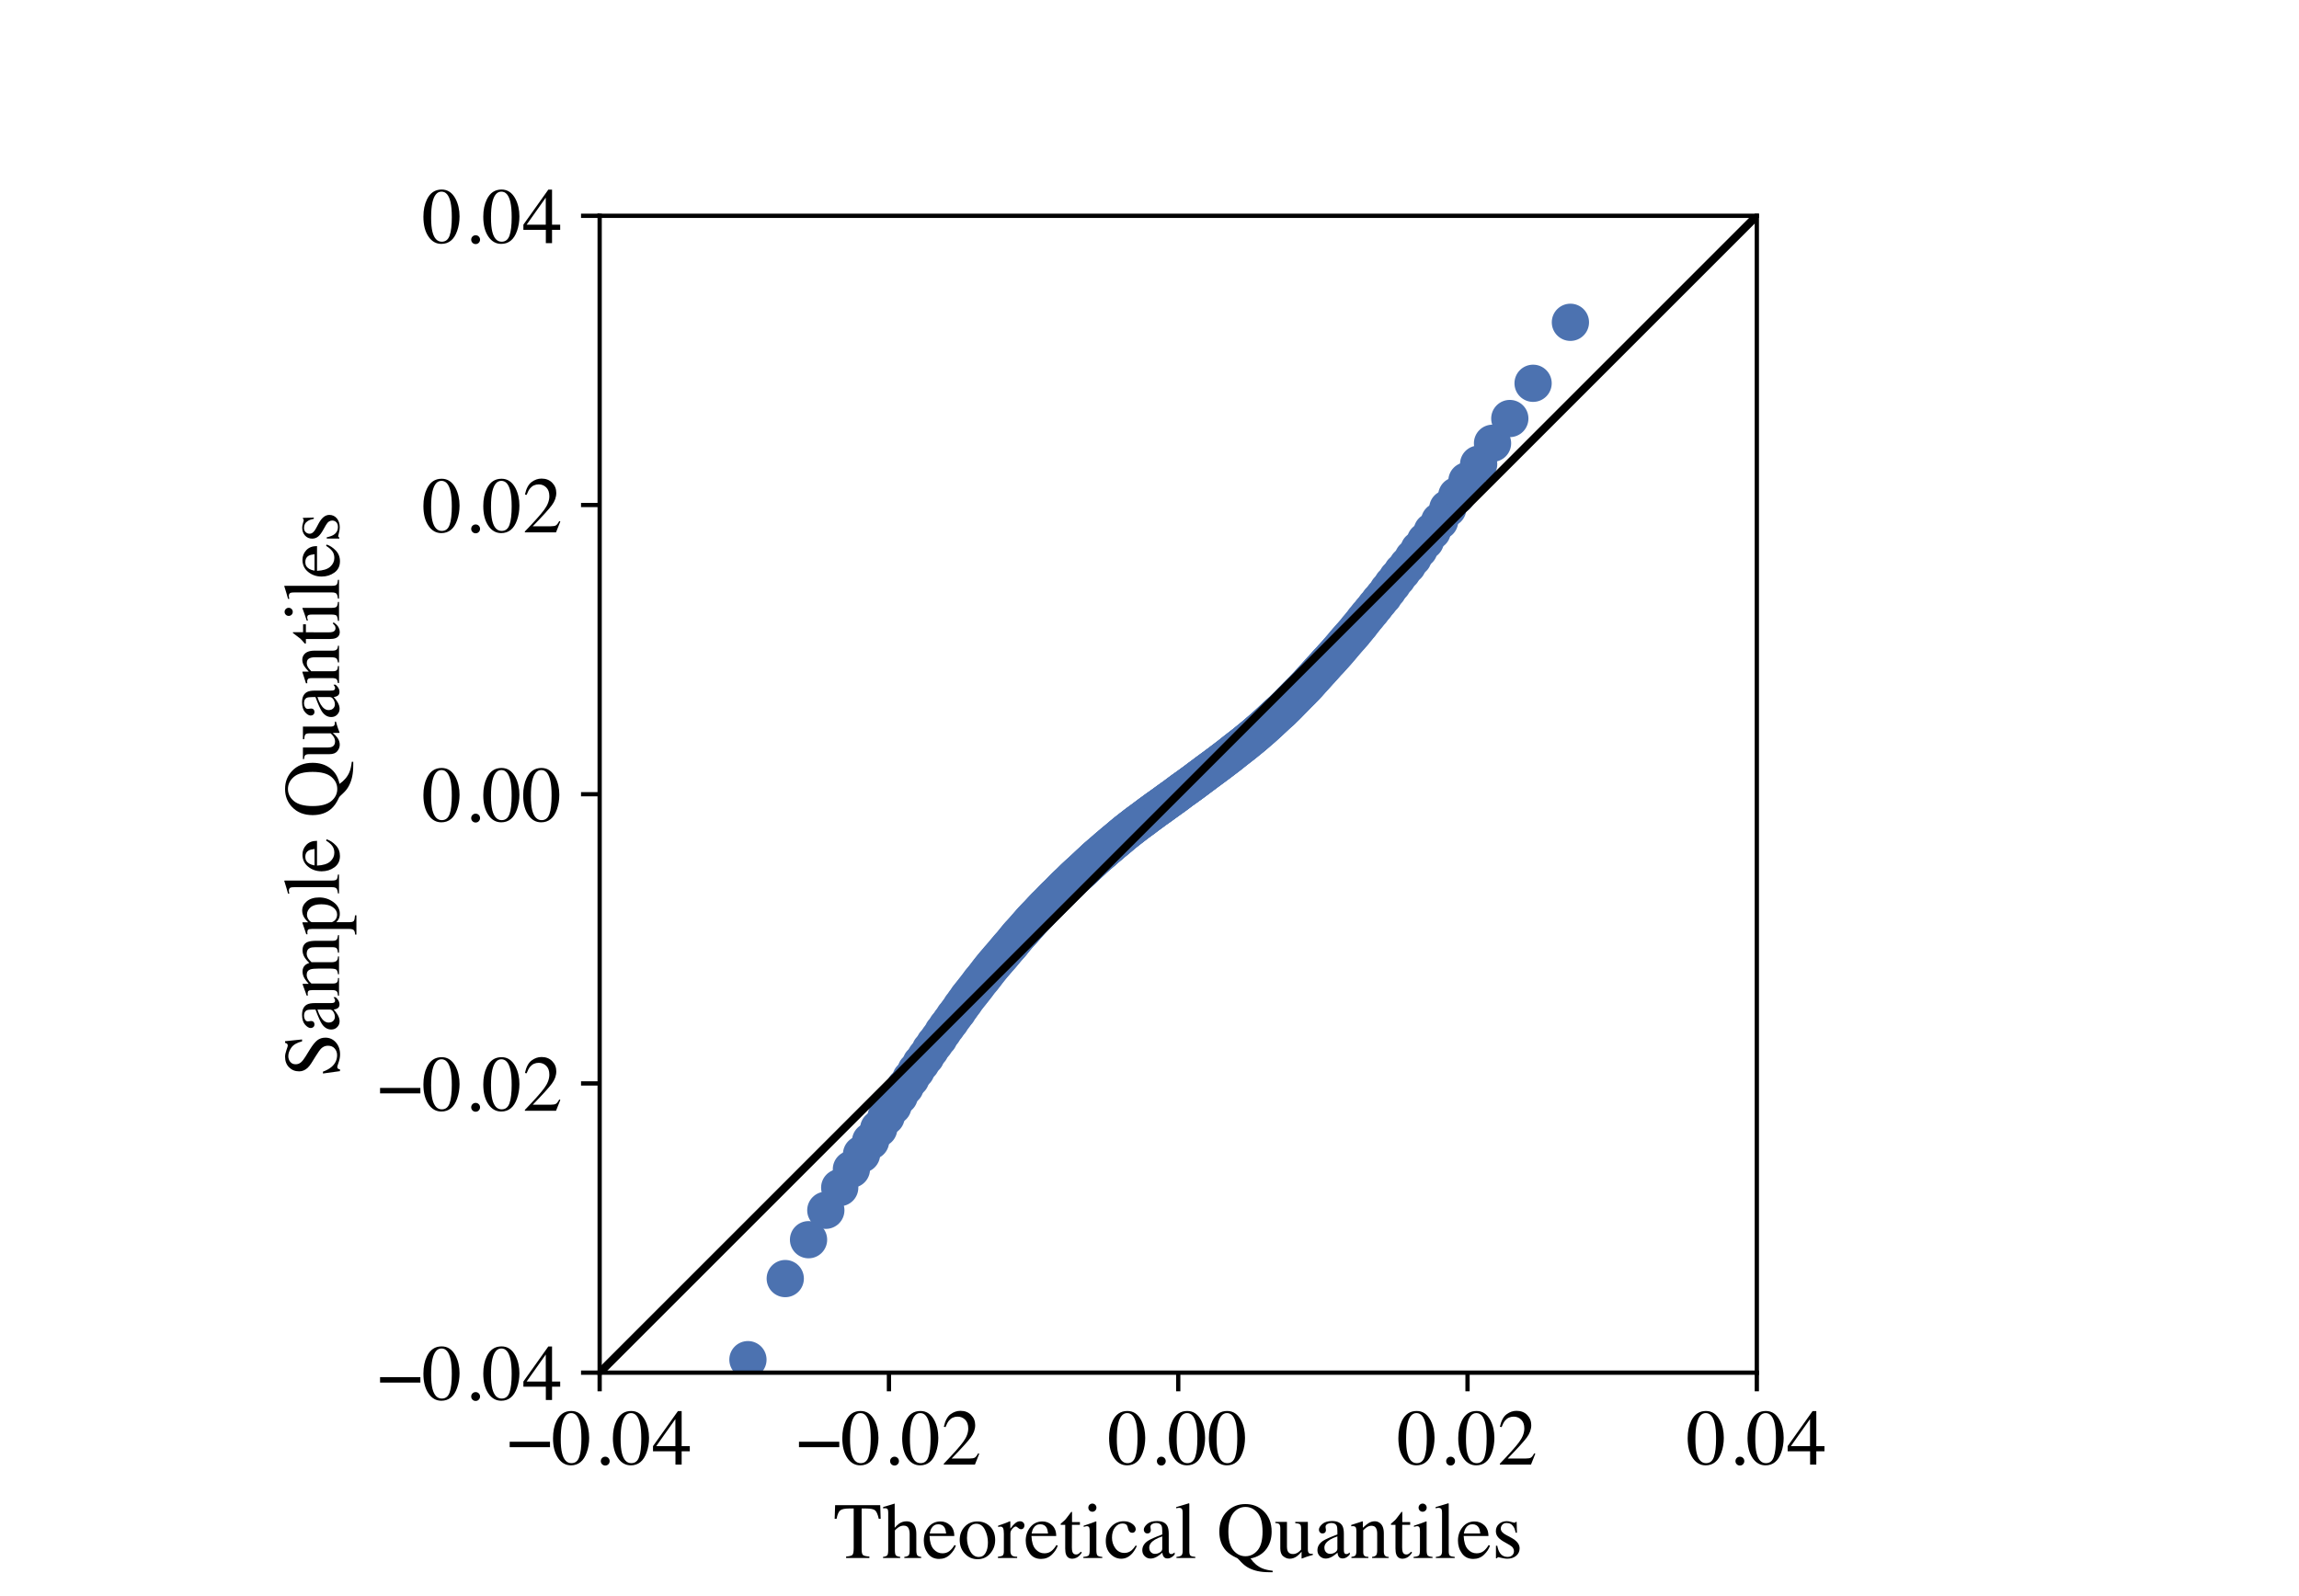 <?xml version="1.0" encoding="utf-8" standalone="no"?>
<!DOCTYPE svg PUBLIC "-//W3C//DTD SVG 1.1//EN"
  "http://www.w3.org/Graphics/SVG/1.1/DTD/svg11.dtd">
<!-- Created with matplotlib (https://matplotlib.org/) -->
<svg height="300pt" version="1.1" viewBox="0 0 432 288" width="432pt" xmlns="http://www.w3.org/2000/svg" xmlns:xlink="http://www.w3.org/1999/xlink">
 <defs>
  <style type="text/css">*{stroke-linecap:butt;stroke-linejoin:round;}</style>
 </defs>
 <g id="figure_1">
  <g id="patch_1">
   <path d="M 0 288 
L 432 288 
L 432 0 
L 0 0 
z
" style="fill:#ffffff;"/>
  </g>
  <g id="axes_1">
   <g id="patch_2">
    <path d="M 112.68 252 
L 330.12 252 
L 330.12 34.56 
L 112.68 34.56 
z
" style="fill:#ffffff;"/>
   </g>
   <g id="matplotlib.axis_1">
    <g id="xtick_1">
     <g id="line2d_1">
      <defs>
       <path d="M 0 0 
L 0 3.5 
" id="m05bbceee82" style="stroke:#000000;stroke-width:0.8;"/>
      </defs>
      <g>
       <use style="stroke:#000000;stroke-width:0.8;" x="112.68" xlink:href="#m05bbceee82" y="252"/>
      </g>
     </g>
     <g id="text_1">
      <!-- −0.04 -->
      <g transform="translate(95.326 269.284)scale(0.15 -0.15)">
       <defs>
        <path d="M 2.984 28.656 
L 53.469 28.656 
L 53.469 21.828 
L 2.984 21.828 
z
" id="Times-Roman-8722"/>
        <path d="M 23.922 1.812 
Q 31.109 1.812 33.781 9.672 
Q 36.469 17.531 36.469 32.422 
Q 36.469 44.281 34.859 51.375 
Q 31.844 64.547 23.531 64.547 
Q 15.234 64.547 12.156 50.984 
Q 10.547 43.75 10.547 31.938 
Q 10.547 20.844 12.203 14.203 
Q 15.328 1.812 23.922 1.812 
z
M 23.781 67.188 
Q 35.016 67.188 41.219 55.422 
Q 46.141 45.906 46.141 33.547 
Q 46.141 23.828 43.109 15.234 
Q 37.406 -0.922 23.344 -0.922 
Q 13.719 -0.922 7.516 7.812 
Q 0.875 17.141 0.875 33.156 
Q 0.875 45.75 5.328 54.828 
Q 11.328 67.188 23.781 67.188 
z
" id="Times-Roman-48"/>
        <path d="M 16.312 -1.172 
Q 13.969 -1.172 12.359 0.453 
Q 10.75 2.094 10.75 4.391 
Q 10.75 6.688 12.375 8.297 
Q 14.016 9.906 16.312 9.906 
Q 18.609 9.906 20.219 8.297 
Q 21.828 6.688 21.828 4.391 
Q 21.828 2.094 20.234 0.453 
Q 18.656 -1.172 16.312 -1.172 
z
" id="Times-Roman-46"/>
        <path d="M 29.156 57.031 
L 5.172 23.141 
L 29.156 23.141 
z
M 32.375 67.094 
L 37.016 67.094 
L 37.016 23.141 
L 47.219 23.141 
L 47.219 16.656 
L 37.016 16.656 
L 37.016 0 
L 29.25 0 
L 29.25 16.656 
L 1.125 16.656 
L 1.125 23.141 
z
" id="Times-Roman-52"/>
       </defs>
       <use xlink:href="#Times-Roman-8722"/>
       <use x="56.396" xlink:href="#Times-Roman-48"/>
       <use x="106.396" xlink:href="#Times-Roman-46"/>
       <use x="131.396" xlink:href="#Times-Roman-48"/>
       <use x="181.396" xlink:href="#Times-Roman-52"/>
      </g>
     </g>
    </g>
    <g id="xtick_2">
     <g id="line2d_2">
      <g>
       <use style="stroke:#000000;stroke-width:0.8;" x="167.04" xlink:href="#m05bbceee82" y="252"/>
      </g>
     </g>
     <g id="text_2">
      <!-- −0.02 -->
      <g transform="translate(149.686 269.284)scale(0.15 -0.15)">
       <defs>
        <path d="M 2.984 1.125 
Q 20.844 19.672 27.234 28.359 
Q 33.641 37.062 33.641 45.312 
Q 33.641 52.547 29.734 56.328 
Q 25.828 60.109 20.406 60.109 
Q 13.719 60.109 9.578 55.219 
Q 7.281 52.547 5.172 46.969 
L 3.078 47.406 
Q 5.516 58.641 11.344 63.016 
Q 17.188 67.391 23.875 67.391 
Q 32.125 67.391 37.219 62.188 
Q 42.328 56.984 42.328 49.469 
Q 42.328 41.453 36.812 34.031 
Q 31.297 26.609 12.844 7.625 
L 35.25 7.625 
Q 39.938 7.625 41.844 8.734 
Q 43.75 9.859 46.141 14.203 
L 47.406 13.625 
L 42 0 
L 2.984 0 
z
" id="Times-Roman-50"/>
       </defs>
       <use xlink:href="#Times-Roman-8722"/>
       <use x="56.396" xlink:href="#Times-Roman-48"/>
       <use x="106.396" xlink:href="#Times-Roman-46"/>
       <use x="131.396" xlink:href="#Times-Roman-48"/>
       <use x="181.396" xlink:href="#Times-Roman-50"/>
      </g>
     </g>
    </g>
    <g id="xtick_3">
     <g id="line2d_3">
      <g>
       <use style="stroke:#000000;stroke-width:0.8;" x="221.4" xlink:href="#m05bbceee82" y="252"/>
      </g>
     </g>
     <g id="text_3">
      <!-- 0.00 -->
      <g transform="translate(208.275 269.284)scale(0.15 -0.15)">
       <use xlink:href="#Times-Roman-48"/>
       <use x="50" xlink:href="#Times-Roman-46"/>
       <use x="75" xlink:href="#Times-Roman-48"/>
       <use x="125" xlink:href="#Times-Roman-48"/>
      </g>
     </g>
    </g>
    <g id="xtick_4">
     <g id="line2d_4">
      <g>
       <use style="stroke:#000000;stroke-width:0.8;" x="275.76" xlink:href="#m05bbceee82" y="252"/>
      </g>
     </g>
     <g id="text_4">
      <!-- 0.02 -->
      <g transform="translate(262.635 269.284)scale(0.15 -0.15)">
       <use xlink:href="#Times-Roman-48"/>
       <use x="50" xlink:href="#Times-Roman-46"/>
       <use x="75" xlink:href="#Times-Roman-48"/>
       <use x="125" xlink:href="#Times-Roman-50"/>
      </g>
     </g>
    </g>
    <g id="xtick_5">
     <g id="line2d_5">
      <g>
       <use style="stroke:#000000;stroke-width:0.8;" x="330.12" xlink:href="#m05bbceee82" y="252"/>
      </g>
     </g>
     <g id="text_5">
      <!-- 0.04 -->
      <g transform="translate(316.995 269.284)scale(0.15 -0.15)">
       <use xlink:href="#Times-Roman-48"/>
       <use x="50" xlink:href="#Times-Roman-46"/>
       <use x="75" xlink:href="#Times-Roman-48"/>
       <use x="125" xlink:href="#Times-Roman-52"/>
      </g>
     </g>
    </g>
    <g id="text_6">
     <!-- Theoretical Quantiles -->
     <g transform="translate(156.634 286.836)scale(0.15 -0.15)">
      <defs>
       <path d="M 1.953 66.156 
L 58.453 66.156 
L 58.984 49.172 
L 56.594 49.172 
Q 54.828 57.172 52.125 59.594 
Q 49.422 62.016 40.719 62.016 
L 35.156 62.016 
L 35.156 10.844 
Q 35.156 5.031 36.953 3.641 
Q 38.766 2.25 44.875 1.812 
L 44.875 0 
L 15.719 0 
L 15.719 1.812 
Q 22.078 2.297 23.641 3.906 
Q 25.203 5.516 25.203 12.016 
L 25.203 62.016 
L 19.625 62.016 
Q 11.328 62.016 8.328 59.625 
Q 5.328 57.234 3.812 49.172 
L 1.375 49.172 
z
" id="Times-Roman-84"/>
       <path d="M 0.875 1.375 
Q 4.891 1.906 6.125 3.344 
Q 7.375 4.781 7.375 10.156 
L 7.375 57.031 
Q 7.375 59.766 6.656 61.062 
Q 5.953 62.359 3.219 62.359 
Q 2.688 62.359 2.172 62.281 
Q 1.656 62.203 1.031 62.109 
L 1.031 63.875 
Q 3.172 64.5 6.312 65.406 
Q 9.469 66.312 10.688 66.703 
L 15.375 68.172 
L 15.484 67.828 
L 15.484 37.844 
Q 18.562 41.359 20.953 43.016 
Q 25.25 45.953 30.219 45.953 
Q 38.141 45.953 41.016 39.312 
Q 42.578 35.797 42.578 30.078 
L 42.578 10.156 
Q 42.578 4.984 43.766 3.422 
Q 44.969 1.859 48.688 1.375 
L 48.688 0 
L 27.547 0 
L 27.547 1.375 
Q 31.781 1.953 33 3.359 
Q 34.234 4.781 34.234 10.156 
L 34.234 29.938 
Q 34.234 34.672 32.641 37.594 
Q 31.062 40.531 26.656 40.531 
Q 22.859 40.531 19.281 37.797 
Q 15.719 35.062 15.719 34.234 
L 15.719 10.156 
Q 15.719 4.688 16.984 3.312 
Q 18.266 1.953 22.406 1.375 
L 22.406 0 
L 0.875 0 
z
" id="Times-Roman-104"/>
       <path d="M 22.906 45.797 
Q 29.781 45.797 34.953 41.031 
Q 40.141 36.281 40.141 27.547 
L 9.125 27.547 
Q 9.625 16.219 14.25 11.031 
Q 18.891 5.859 25.25 5.859 
Q 30.375 5.859 33.891 8.547 
Q 37.406 11.234 40.375 16.156 
L 42.094 15.578 
Q 40.094 9.375 34.594 4.094 
Q 29.109 -1.172 21.141 -1.172 
Q 11.969 -1.172 6.953 5.766 
Q 1.953 12.703 1.953 21.734 
Q 1.953 31.547 7.766 38.672 
Q 13.578 45.797 22.906 45.797 
z
M 20.062 42.234 
Q 14.5 42.234 11.578 37.312 
Q 10.016 34.672 9.328 30.672 
L 29.938 30.672 
Q 29.391 35.547 28.078 37.938 
Q 25.688 42.234 20.062 42.234 
z
M 22.266 45.797 
z
" id="Times-Roman-101"/>
       <path d="M 2.547 22.656 
Q 2.547 32.375 8.719 39.078 
Q 14.891 45.797 24.609 45.797 
Q 34.281 45.797 40.625 39.453 
Q 46.969 33.109 46.969 22.562 
Q 46.969 12.844 40.812 5.656 
Q 34.672 -1.516 24.906 -1.516 
Q 15.531 -1.516 9.031 5.359 
Q 2.547 12.25 2.547 22.656 
z
M 23.25 42.875 
Q 19.391 42.875 16.547 40.328 
Q 11.672 35.891 11.672 25 
Q 11.672 16.312 15.594 8.781 
Q 19.531 1.266 26.516 1.266 
Q 31.984 1.266 34.938 6.297 
Q 37.891 11.328 37.891 19.484 
Q 37.891 27.938 34.125 35.406 
Q 30.375 42.875 23.25 42.875 
z
M 25.047 45.797 
z
" id="Times-Roman-111"/>
       <path d="M 0.438 1.609 
Q 4.938 2 6.391 3.188 
Q 7.859 4.391 7.859 8.297 
L 7.859 30.328 
Q 7.859 35.156 6.953 37.234 
Q 6.062 39.312 3.656 39.312 
Q 3.172 39.312 2.359 39.188 
Q 1.562 39.062 0.688 38.875 
L 0.688 40.484 
Q 3.469 41.453 6.391 42.469 
Q 9.328 43.5 10.453 43.953 
Q 12.891 44.875 15.484 46.047 
Q 15.828 46.047 15.891 45.797 
Q 15.969 45.562 15.969 44.781 
L 15.969 36.766 
Q 19.094 41.109 22 43.547 
Q 24.906 46 28.031 46 
Q 30.516 46 32.078 44.5 
Q 33.641 43.016 33.641 40.766 
Q 33.641 38.766 32.438 37.391 
Q 31.25 36.031 29.438 36.031 
Q 27.594 36.031 25.703 37.734 
Q 23.828 39.453 22.75 39.453 
Q 21.047 39.453 18.547 36.688 
Q 16.062 33.938 16.062 31 
L 16.062 8.984 
Q 16.062 4.781 18.016 3.141 
Q 19.969 1.516 24.516 1.609 
L 24.516 0 
L 0.438 0 
z
" id="Times-Roman-114"/>
       <path d="M 25.438 45.016 
L 25.438 41.5 
L 15.484 41.5 
L 15.375 13.375 
Q 15.375 9.672 16.016 7.766 
Q 17.188 4.391 20.609 4.391 
Q 22.359 4.391 23.656 5.219 
Q 24.953 6.062 26.609 7.859 
L 27.875 6.781 
L 26.812 5.328 
Q 24.266 1.906 21.438 0.484 
Q 18.609 -0.922 15.969 -0.922 
Q 10.203 -0.922 8.156 4.203 
Q 7.031 6.984 7.031 11.922 
L 7.031 41.5 
L 1.703 41.5 
Q 1.469 41.656 1.344 41.797 
Q 1.219 41.938 1.219 42.188 
Q 1.219 42.672 1.438 42.938 
Q 1.656 43.219 2.828 44.188 
Q 6.203 46.969 7.688 48.703 
Q 9.188 50.438 14.703 57.859 
Q 15.328 57.859 15.453 57.766 
Q 15.578 57.672 15.578 57.031 
L 15.578 45.016 
z
" id="Times-Roman-116"/>
       <path d="M 8.203 63.031 
Q 8.203 65.141 9.672 66.656 
Q 11.141 68.172 13.281 68.172 
Q 15.375 68.172 16.859 66.672 
Q 18.359 65.188 18.359 63.031 
Q 18.359 60.938 16.859 59.438 
Q 15.375 57.953 13.281 57.953 
Q 11.141 57.953 9.672 59.438 
Q 8.203 60.938 8.203 63.031 
z
M 1.953 1.375 
Q 7.172 1.859 8.531 3.141 
Q 9.906 4.438 9.906 10.156 
L 9.906 33.453 
Q 9.906 36.625 9.469 37.844 
Q 8.734 39.844 6.391 39.844 
Q 5.859 39.844 5.344 39.75 
Q 4.828 39.656 2.391 38.969 
L 2.391 40.484 
L 4.5 41.156 
Q 13.031 43.953 16.406 45.359 
Q 17.781 45.953 18.172 45.953 
Q 18.266 45.609 18.266 45.219 
L 18.266 10.156 
Q 18.266 4.594 19.609 3.172 
Q 20.953 1.766 25.688 1.375 
L 25.688 0 
L 1.953 0 
z
" id="Times-Roman-105"/>
       <path d="M 24.859 46.047 
Q 30.953 46.047 35.375 42.891 
Q 39.797 39.75 39.797 35.984 
Q 39.797 34.375 38.672 32.984 
Q 37.547 31.594 35.203 31.594 
Q 33.5 31.594 32.203 32.766 
Q 30.906 33.938 30.328 36.188 
L 29.734 38.531 
Q 29.109 41.109 27.547 42.188 
Q 25.922 43.219 23.297 43.219 
Q 17.719 43.219 13.891 38.359 
Q 10.062 33.5 10.062 25.438 
Q 10.062 18.062 14.281 12.203 
Q 18.5 6.344 25.688 6.344 
Q 30.766 6.344 34.719 9.672 
Q 36.969 11.578 39.797 15.719 
L 41.156 14.891 
Q 38.375 9.031 35.297 5.609 
Q 29.391 -0.922 21.625 -0.922 
Q 14.016 -0.922 8.156 5.078 
Q 2.297 11.078 2.297 21.391 
Q 2.297 31.5 8.688 38.766 
Q 15.094 46.047 24.859 46.047 
z
M 22.703 46.047 
z
" id="Times-Roman-99"/>
       <path d="M 28.656 27.047 
Q 23.047 25.203 19.391 22.953 
Q 12.359 18.609 12.359 13.094 
Q 12.359 8.641 15.281 6.547 
Q 17.188 5.172 19.531 5.172 
Q 22.75 5.172 25.703 6.984 
Q 28.656 8.797 28.656 11.578 
z
M 3.656 9.719 
Q 3.656 16.797 10.75 21.531 
Q 15.234 24.469 28.656 29.5 
L 28.656 33.641 
Q 28.656 38.625 27.688 40.578 
Q 26.031 43.844 20.797 43.844 
Q 18.312 43.844 16.062 42.578 
Q 13.812 41.266 13.812 38.969 
Q 13.812 38.375 14.062 36.984 
Q 14.312 35.594 14.312 35.203 
Q 14.312 32.469 12.5 31.391 
Q 11.469 30.766 10.062 30.766 
Q 7.859 30.766 6.688 32.203 
Q 5.516 33.641 5.516 35.406 
Q 5.516 38.812 9.734 42.547 
Q 13.969 46.297 22.125 46.297 
Q 31.594 46.297 34.969 40.141 
Q 36.766 36.766 36.766 30.328 
L 36.766 10.75 
Q 36.766 7.906 37.156 6.844 
Q 37.797 4.938 39.797 4.938 
Q 40.922 4.938 41.656 5.266 
Q 42.391 5.609 44.188 6.938 
L 44.188 4.391 
Q 42.625 2.484 40.828 1.266 
Q 38.094 -0.594 35.25 -0.594 
Q 31.938 -0.594 30.438 1.562 
Q 28.953 3.719 28.812 6.688 
Q 25.094 3.469 22.469 1.906 
Q 18.016 -0.734 14.016 -0.734 
Q 9.812 -0.734 6.734 2.219 
Q 3.656 5.172 3.656 9.719 
z
M 22.266 46.297 
z
" id="Times-Roman-97"/>
       <path d="M 2.047 1.375 
Q 6.594 1.812 8.203 3.203 
Q 9.812 4.594 9.812 8.641 
L 9.812 56.344 
Q 9.812 59.578 9.281 60.797 
Q 8.297 62.844 5.328 62.844 
Q 4.641 62.844 3.828 62.688 
Q 3.031 62.547 1.812 62.25 
L 1.812 63.875 
Q 8.406 65.625 17.672 68.562 
Q 18.016 68.562 18.094 68.266 
Q 18.172 67.969 18.172 67 
L 18.172 8.453 
Q 18.172 4.203 19.625 2.953 
Q 21.094 1.703 25.688 1.375 
L 25.688 0 
L 2.047 0 
z
" id="Times-Roman-108"/>
       <path id="Times-Roman-32"/>
       <path d="M 14.312 33.062 
Q 14.312 17.281 20.5 9.734 
Q 26.703 2.203 35.75 2.203 
Q 44.578 2.203 50.844 9.547 
Q 57.125 16.891 57.125 33.062 
Q 57.125 49.422 50.781 56.688 
Q 44.438 63.969 35.75 63.969 
Q 26.766 63.969 20.531 56.422 
Q 14.312 48.875 14.312 33.062 
z
M 2.984 33.062 
Q 2.984 49.078 13.031 58.734 
Q 22.266 67.578 35.75 67.578 
Q 49.031 67.578 58.297 58.844 
Q 68.5 49.219 68.5 33.062 
Q 68.5 20.266 62.016 11.422 
Q 54.984 1.906 42.094 -0.594 
Q 48.141 -9.328 56.734 -12.984 
Q 61.578 -15.047 69.781 -16.016 
L 69.781 -17.828 
L 65.672 -17.828 
Q 57.562 -17.828 51.281 -16.5 
Q 45.016 -15.188 39.891 -12.5 
Q 34.766 -9.859 30.391 -5.172 
Q 26.031 -0.484 25.531 -0.25 
L 24.266 0.344 
Q 15.969 4.203 11.422 9.125 
Q 2.984 18.266 2.984 33.062 
z
" id="Times-Roman-81"/>
       <path d="M 15.484 45.219 
L 15.484 13.969 
Q 15.484 10.641 16.406 8.641 
Q 18.219 4.938 23.047 4.938 
Q 26.375 4.938 29.547 7.125 
Q 31.344 8.344 33.203 10.5 
L 33.203 37.25 
Q 33.203 41.016 31.734 42.188 
Q 30.281 43.359 25.875 43.609 
L 25.875 45.219 
L 41.656 45.219 
L 41.656 10.844 
Q 41.656 7.516 42.844 6.266 
Q 44.047 5.031 47.906 5.172 
L 47.906 3.812 
Q 45.219 3.078 43.938 2.703 
Q 42.672 2.344 39.703 1.375 
Q 38.422 0.922 34.125 -0.734 
Q 33.891 -0.734 33.844 -0.516 
Q 33.797 -0.297 33.797 0 
L 33.797 7.859 
Q 30.469 3.906 27.734 2 
Q 23.578 -0.922 18.953 -0.922 
Q 14.703 -0.922 10.938 2.094 
Q 7.125 5.078 7.125 12.109 
L 7.125 37.453 
Q 7.125 41.359 5.469 42.672 
Q 4.391 43.5 0.875 43.844 
L 0.875 45.219 
z
M 25.047 45.797 
z
" id="Times-Roman-117"/>
       <path d="M 1.812 1.375 
Q 5.281 1.812 6.672 3.094 
Q 8.062 4.391 8.062 8.891 
L 8.062 33.641 
Q 8.062 36.766 7.469 38.031 
Q 6.547 39.891 3.656 39.891 
Q 3.219 39.891 2.75 39.844 
Q 2.297 39.797 1.609 39.703 
L 1.609 41.406 
Q 3.609 42 11.078 44.438 
L 15.672 45.953 
Q 16.016 45.953 16.078 45.703 
Q 16.156 45.453 16.156 45.016 
L 16.156 37.844 
Q 20.656 42.047 23.188 43.609 
Q 27 46 31.109 46 
Q 34.422 46 37.156 44.094 
Q 42.438 40.375 42.438 30.859 
L 42.438 8.062 
Q 42.438 4.547 43.844 2.984 
Q 45.266 1.422 48.578 1.375 
L 48.578 0 
L 27.734 0 
L 27.734 1.375 
Q 31.297 1.859 32.703 3.344 
Q 34.125 4.828 34.125 9.812 
L 34.125 30.672 
Q 34.125 34.859 32.562 37.609 
Q 31 40.375 26.812 40.375 
Q 23.922 40.375 20.953 38.422 
Q 19.281 37.312 16.656 34.719 
L 16.656 7.375 
Q 16.656 3.859 18.219 2.656 
Q 19.781 1.469 23.141 1.375 
L 23.141 0 
L 1.812 0 
z
M 25.047 46 
z
" id="Times-Roman-110"/>
       <path d="M 5.172 15.375 
L 6.781 15.375 
Q 7.906 9.812 9.812 6.844 
Q 13.234 1.375 19.828 1.375 
Q 23.484 1.375 25.609 3.391 
Q 27.734 5.422 27.734 8.641 
Q 27.734 10.688 26.516 12.594 
Q 25.297 14.5 22.219 16.312 
L 16.75 19.438 
Q 10.75 22.656 7.906 25.922 
Q 5.078 29.203 5.078 33.641 
Q 5.078 39.109 8.984 42.625 
Q 12.891 46.141 18.797 46.141 
Q 21.391 46.141 24.484 45.156 
Q 27.594 44.188 27.984 44.188 
Q 28.859 44.188 29.25 44.422 
Q 29.641 44.672 29.938 45.219 
L 31.109 45.219 
L 31.453 31.594 
L 29.938 31.594 
Q 28.953 36.328 27.297 38.969 
Q 24.266 43.844 18.562 43.844 
Q 15.141 43.844 13.188 41.75 
Q 11.234 39.656 11.234 36.812 
Q 11.234 32.328 17.969 28.812 
L 24.422 25.344 
Q 34.812 19.672 34.812 12.156 
Q 34.812 6.391 30.484 2.734 
Q 26.172 -0.922 19.188 -0.922 
Q 16.266 -0.922 12.547 0.047 
Q 8.844 1.031 8.156 1.031 
Q 7.562 1.031 7.125 0.609 
Q 6.688 0.203 6.453 -0.391 
L 5.172 -0.391 
z
M 19.484 46.141 
z
" id="Times-Roman-115"/>
      </defs>
      <use xlink:href="#Times-Roman-84"/>
      <use x="61.084" xlink:href="#Times-Roman-104"/>
      <use x="111.084" xlink:href="#Times-Roman-101"/>
      <use x="155.469" xlink:href="#Times-Roman-111"/>
      <use x="205.469" xlink:href="#Times-Roman-114"/>
      <use x="238.77" xlink:href="#Times-Roman-101"/>
      <use x="283.154" xlink:href="#Times-Roman-116"/>
      <use x="310.938" xlink:href="#Times-Roman-105"/>
      <use x="338.721" xlink:href="#Times-Roman-99"/>
      <use x="383.105" xlink:href="#Times-Roman-97"/>
      <use x="427.49" xlink:href="#Times-Roman-108"/>
      <use x="455.273" xlink:href="#Times-Roman-32"/>
      <use x="480.273" xlink:href="#Times-Roman-81"/>
      <use x="552.49" xlink:href="#Times-Roman-117"/>
      <use x="602.49" xlink:href="#Times-Roman-97"/>
      <use x="646.875" xlink:href="#Times-Roman-110"/>
      <use x="696.875" xlink:href="#Times-Roman-116"/>
      <use x="724.658" xlink:href="#Times-Roman-105"/>
      <use x="752.441" xlink:href="#Times-Roman-108"/>
      <use x="780.225" xlink:href="#Times-Roman-101"/>
      <use x="824.609" xlink:href="#Times-Roman-115"/>
     </g>
    </g>
   </g>
   <g id="matplotlib.axis_2">
    <g id="ytick_1">
     <g id="line2d_6">
      <defs>
       <path d="M 0 0 
L -3.5 0 
" id="m4cf88053f4" style="stroke:#000000;stroke-width:0.8;"/>
      </defs>
      <g>
       <use style="stroke:#000000;stroke-width:0.8;" x="112.68" xlink:href="#m4cf88053f4" y="252"/>
      </g>
     </g>
     <g id="text_7">
      <!-- −0.04 -->
      <g transform="translate(70.971 257.142)scale(0.15 -0.15)">
       <use xlink:href="#Times-Roman-8722"/>
       <use x="56.396" xlink:href="#Times-Roman-48"/>
       <use x="106.396" xlink:href="#Times-Roman-46"/>
       <use x="131.396" xlink:href="#Times-Roman-48"/>
       <use x="181.396" xlink:href="#Times-Roman-52"/>
      </g>
     </g>
    </g>
    <g id="ytick_2">
     <g id="line2d_7">
      <g>
       <use style="stroke:#000000;stroke-width:0.8;" x="112.68" xlink:href="#m4cf88053f4" y="197.64"/>
      </g>
     </g>
     <g id="text_8">
      <!-- −0.02 -->
      <g transform="translate(70.971 202.782)scale(0.15 -0.15)">
       <use xlink:href="#Times-Roman-8722"/>
       <use x="56.396" xlink:href="#Times-Roman-48"/>
       <use x="106.396" xlink:href="#Times-Roman-46"/>
       <use x="131.396" xlink:href="#Times-Roman-48"/>
       <use x="181.396" xlink:href="#Times-Roman-50"/>
      </g>
     </g>
    </g>
    <g id="ytick_3">
     <g id="line2d_8">
      <g>
       <use style="stroke:#000000;stroke-width:0.8;" x="112.68" xlink:href="#m4cf88053f4" y="143.28"/>
      </g>
     </g>
     <g id="text_9">
      <!-- 0.00 -->
      <g transform="translate(79.43 148.422)scale(0.15 -0.15)">
       <use xlink:href="#Times-Roman-48"/>
       <use x="50" xlink:href="#Times-Roman-46"/>
       <use x="75" xlink:href="#Times-Roman-48"/>
       <use x="125" xlink:href="#Times-Roman-48"/>
      </g>
     </g>
    </g>
    <g id="ytick_4">
     <g id="line2d_9">
      <g>
       <use style="stroke:#000000;stroke-width:0.8;" x="112.68" xlink:href="#m4cf88053f4" y="88.92"/>
      </g>
     </g>
     <g id="text_10">
      <!-- 0.02 -->
      <g transform="translate(79.43 94.062)scale(0.15 -0.15)">
       <use xlink:href="#Times-Roman-48"/>
       <use x="50" xlink:href="#Times-Roman-46"/>
       <use x="75" xlink:href="#Times-Roman-48"/>
       <use x="125" xlink:href="#Times-Roman-50"/>
      </g>
     </g>
    </g>
    <g id="ytick_5">
     <g id="line2d_10">
      <g>
       <use style="stroke:#000000;stroke-width:0.8;" x="112.68" xlink:href="#m4cf88053f4" y="34.56"/>
      </g>
     </g>
     <g id="text_11">
      <!-- 0.04 -->
      <g transform="translate(79.43 39.702)scale(0.15 -0.15)">
       <use xlink:href="#Times-Roman-48"/>
       <use x="50" xlink:href="#Times-Roman-46"/>
       <use x="75" xlink:href="#Times-Roman-48"/>
       <use x="125" xlink:href="#Times-Roman-52"/>
      </g>
     </g>
    </g>
    <g id="text_12">
     <!-- Sample Quantiles -->
     <g transform="translate(63.704 196.396)rotate(-90)scale(0.15 -0.15)">
      <defs>
       <path d="M 6.453 20.125 
Q 8.984 13.375 12.406 9.375 
Q 18.359 2.391 27.203 2.391 
Q 31.984 2.391 35.469 5.422 
Q 38.969 8.453 38.969 13.875 
Q 38.969 18.75 35.453 22.359 
Q 33.156 24.656 25.781 29.25 
L 17.234 34.578 
Q 13.375 37.016 11.078 39.5 
Q 6.844 44.234 6.844 49.953 
Q 6.844 57.516 11.859 62.547 
Q 16.891 67.578 25.203 67.578 
Q 28.609 67.578 33.422 65.891 
Q 38.234 64.203 38.922 64.203 
Q 40.766 64.203 41.469 65.078 
Q 42.188 65.969 42.578 67.578 
L 44.625 67.578 
L 46.828 46.297 
L 44.438 46.297 
Q 42 55.906 36.594 59.719 
Q 31.203 63.531 25.922 63.531 
Q 21.828 63.531 18.766 61.109 
Q 15.719 58.688 15.719 54.391 
Q 15.719 50.531 18.062 47.797 
Q 20.406 45.016 25.344 42 
L 34.125 36.578 
Q 42.391 31.5 45.75 27.25 
Q 49.078 22.953 49.078 17.094 
Q 49.078 9.234 43.141 3.953 
Q 37.203 -1.312 27.984 -1.312 
Q 23.344 -1.312 18.281 0.438 
Q 13.234 2.203 12.5 2.203 
Q 10.75 2.203 10.125 1.125 
Q 9.516 0.047 9.328 -1.172 
L 7.125 -1.172 
L 4.156 20.125 
z
M 27.828 67.578 
z
" id="Times-Roman-83"/>
       <path d="M 1.609 1.266 
Q 5.422 1.609 6.688 2.547 
Q 8.641 3.953 8.641 8.203 
L 8.641 33.453 
Q 8.641 37.062 7.688 38.188 
Q 6.734 39.312 4.547 39.312 
Q 3.516 39.312 3 39.203 
Q 2.484 39.109 1.812 38.875 
L 1.812 40.578 
L 5.328 41.75 
Q 7.234 42.391 11.578 44.047 
Q 15.922 45.703 16.156 45.703 
Q 16.406 45.703 16.453 45.453 
Q 16.5 45.219 16.5 44.531 
L 16.5 37.938 
Q 21.344 42.328 24.859 44.016 
Q 28.375 45.703 32.078 45.703 
Q 37.109 45.703 40.094 42.281 
Q 41.656 40.438 42.672 37.25 
Q 46.297 40.922 48.969 42.672 
Q 53.609 45.703 58.453 45.703 
Q 66.312 45.703 68.953 39.312 
Q 70.453 35.688 70.453 27.875 
L 70.453 7.625 
Q 70.453 4.156 71.984 2.906 
Q 73.531 1.656 77.547 1.266 
L 77.547 0 
L 55.516 0 
L 55.516 1.375 
Q 59.766 1.766 61.109 3.078 
Q 62.453 4.391 62.453 8.453 
L 62.453 29.5 
Q 62.453 34.234 61.422 36.469 
Q 59.625 40.484 54.344 40.484 
Q 51.172 40.484 48.047 38.375 
Q 46.234 37.156 43.609 34.469 
L 43.609 9.469 
Q 43.609 5.516 45 3.469 
Q 46.391 1.422 50.875 1.266 
L 50.875 0 
L 28.469 0 
L 28.469 1.266 
Q 33.109 1.859 34.375 3.516 
Q 35.641 5.172 35.641 11.672 
L 35.641 25.344 
Q 35.641 32.859 34.672 35.688 
Q 33.062 40.484 27.828 40.484 
Q 24.859 40.484 21.969 38.844 
Q 19.094 37.203 16.891 34.578 
L 16.891 7.859 
Q 16.891 4.156 18.188 2.734 
Q 19.484 1.312 23.828 1.266 
L 23.828 0 
L 1.609 0 
z
" id="Times-Roman-109"/>
       <path d="M 15.969 8.984 
Q 17.234 5.672 19.75 4.031 
Q 22.266 2.391 25.688 2.391 
Q 30.953 2.391 34.688 7.641 
Q 38.422 12.891 38.422 22.266 
Q 38.422 31.25 34.547 35.688 
Q 30.672 40.141 25.531 40.141 
Q 21.922 40.141 18.938 37.906 
Q 15.969 35.688 15.969 33.547 
L 15.969 8.984 
z
M 0.438 -20.172 
Q 5.031 -19.875 6.266 -18.203 
Q 7.516 -16.547 7.516 -12.984 
L 7.516 33.891 
Q 7.516 37.594 6.609 38.641 
Q 5.719 39.703 3.219 39.703 
Q 2.688 39.703 2.219 39.641 
Q 1.766 39.594 0.875 39.453 
L 0.875 41.062 
L 5.516 42.578 
Q 5.766 42.625 15.328 45.953 
Q 15.578 45.953 15.703 45.734 
Q 15.828 45.516 15.828 45.219 
L 15.828 38.625 
Q 19.047 41.844 21.484 43.406 
Q 25.875 46.141 30.516 46.141 
Q 37.25 46.141 42.109 40.406 
Q 46.969 34.672 46.969 24.703 
Q 46.969 14.938 41.125 6.969 
Q 35.297 -0.984 26.469 -0.984 
Q 23.734 -0.984 21.734 -0.297 
Q 18.609 0.734 15.969 3.469 
L 15.969 -12.5 
Q 15.969 -17.438 17.578 -18.547 
Q 19.188 -19.672 24.609 -20.062 
L 24.609 -21.781 
L 0.438 -21.781 
z
" id="Times-Roman-112"/>
      </defs>
      <use xlink:href="#Times-Roman-83"/>
      <use x="55.615" xlink:href="#Times-Roman-97"/>
      <use x="100" xlink:href="#Times-Roman-109"/>
      <use x="177.783" xlink:href="#Times-Roman-112"/>
      <use x="227.783" xlink:href="#Times-Roman-108"/>
      <use x="255.566" xlink:href="#Times-Roman-101"/>
      <use x="299.951" xlink:href="#Times-Roman-32"/>
      <use x="324.951" xlink:href="#Times-Roman-81"/>
      <use x="397.168" xlink:href="#Times-Roman-117"/>
      <use x="447.168" xlink:href="#Times-Roman-97"/>
      <use x="491.553" xlink:href="#Times-Roman-110"/>
      <use x="541.553" xlink:href="#Times-Roman-116"/>
      <use x="569.336" xlink:href="#Times-Roman-105"/>
      <use x="597.119" xlink:href="#Times-Roman-108"/>
      <use x="624.902" xlink:href="#Times-Roman-101"/>
      <use x="669.287" xlink:href="#Times-Roman-115"/>
     </g>
    </g>
   </g>
   <g id="line2d_11">
    <defs>
     <path d="M 0 3 
C 0.796 3 1.559 2.684 2.121 2.121 
C 2.684 1.559 3 0.796 3 0 
C 3 -0.796 2.684 -1.559 2.121 -2.121 
C 1.559 -2.684 0.796 -3 0 -3 
C -0.796 -3 -1.559 -2.684 -2.121 -2.121 
C -2.684 -1.559 -3 -0.796 -3 0 
C -3 0.796 -2.684 1.559 -2.121 2.121 
C -1.559 2.684 -0.796 3 0 3 
z
" id="m801c49cae0" style="stroke:#4c72b0;"/>
    </defs>
    <g clip-path="url(#p059cd66c52)">
     <use style="fill:#4c72b0;stroke:#4c72b0;" x="140.543" xlink:href="#m801c49cae0" y="249.559"/>
     <use style="fill:#4c72b0;stroke:#4c72b0;" x="147.556" xlink:href="#m801c49cae0" y="234.319"/>
     <use style="fill:#4c72b0;stroke:#4c72b0;" x="151.931" xlink:href="#m801c49cae0" y="227.011"/>
     <use style="fill:#4c72b0;stroke:#4c72b0;" x="155.178" xlink:href="#m801c49cae0" y="221.481"/>
     <use style="fill:#4c72b0;stroke:#4c72b0;" x="157.789" xlink:href="#m801c49cae0" y="217.224"/>
     <use style="fill:#4c72b0;stroke:#4c72b0;" x="159.987" xlink:href="#m801c49cae0" y="213.765"/>
     <use style="fill:#4c72b0;stroke:#4c72b0;" x="161.896" xlink:href="#m801c49cae0" y="210.938"/>
     <use style="fill:#4c72b0;stroke:#4c72b0;" x="163.589" xlink:href="#m801c49cae0" y="208.477"/>
     <use style="fill:#4c72b0;stroke:#4c72b0;" x="165.115" xlink:href="#m801c49cae0" y="206.129"/>
     <use style="fill:#4c72b0;stroke:#4c72b0;" x="166.508" xlink:href="#m801c49cae0" y="203.897"/>
     <use style="fill:#4c72b0;stroke:#4c72b0;" x="167.791" xlink:href="#m801c49cae0" y="201.911"/>
     <use style="fill:#4c72b0;stroke:#4c72b0;" x="168.983" xlink:href="#m801c49cae0" y="200.023"/>
     <use style="fill:#4c72b0;stroke:#4c72b0;" x="170.098" xlink:href="#m801c49cae0" y="198.282"/>
     <use style="fill:#4c72b0;stroke:#4c72b0;" x="171.146" xlink:href="#m801c49cae0" y="196.733"/>
     <use style="fill:#4c72b0;stroke:#4c72b0;" x="172.137" xlink:href="#m801c49cae0" y="195.23"/>
     <use style="fill:#4c72b0;stroke:#4c72b0;" x="173.076" xlink:href="#m801c49cae0" y="193.834"/>
     <use style="fill:#4c72b0;stroke:#4c72b0;" x="173.971" xlink:href="#m801c49cae0" y="192.625"/>
     <use style="fill:#4c72b0;stroke:#4c72b0;" x="174.826" xlink:href="#m801c49cae0" y="191.317"/>
     <use style="fill:#4c72b0;stroke:#4c72b0;" x="175.646" xlink:href="#m801c49cae0" y="190.157"/>
     <use style="fill:#4c72b0;stroke:#4c72b0;" x="176.432" xlink:href="#m801c49cae0" y="189.13"/>
     <use style="fill:#4c72b0;stroke:#4c72b0;" x="177.19" xlink:href="#m801c49cae0" y="187.961"/>
     <use style="fill:#4c72b0;stroke:#4c72b0;" x="177.92" xlink:href="#m801c49cae0" y="186.934"/>
     <use style="fill:#4c72b0;stroke:#4c72b0;" x="178.627" xlink:href="#m801c49cae0" y="185.99"/>
     <use style="fill:#4c72b0;stroke:#4c72b0;" x="179.31" xlink:href="#m801c49cae0" y="185.005"/>
     <use style="fill:#4c72b0;stroke:#4c72b0;" x="179.973" xlink:href="#m801c49cae0" y="184.148"/>
     <use style="fill:#4c72b0;stroke:#4c72b0;" x="180.616" xlink:href="#m801c49cae0" y="183.195"/>
     <use style="fill:#4c72b0;stroke:#4c72b0;" x="181.242" xlink:href="#m801c49cae0" y="182.343"/>
     <use style="fill:#4c72b0;stroke:#4c72b0;" x="181.851" xlink:href="#m801c49cae0" y="181.474"/>
     <use style="fill:#4c72b0;stroke:#4c72b0;" x="182.445" xlink:href="#m801c49cae0" y="180.733"/>
     <use style="fill:#4c72b0;stroke:#4c72b0;" x="183.024" xlink:href="#m801c49cae0" y="180.003"/>
     <use style="fill:#4c72b0;stroke:#4c72b0;" x="183.59" xlink:href="#m801c49cae0" y="179.279"/>
     <use style="fill:#4c72b0;stroke:#4c72b0;" x="184.143" xlink:href="#m801c49cae0" y="178.525"/>
     <use style="fill:#4c72b0;stroke:#4c72b0;" x="184.683" xlink:href="#m801c49cae0" y="177.888"/>
     <use style="fill:#4c72b0;stroke:#4c72b0;" x="185.213" xlink:href="#m801c49cae0" y="177.206"/>
     <use style="fill:#4c72b0;stroke:#4c72b0;" x="185.732" xlink:href="#m801c49cae0" y="176.523"/>
     <use style="fill:#4c72b0;stroke:#4c72b0;" x="186.241" xlink:href="#m801c49cae0" y="175.886"/>
     <use style="fill:#4c72b0;stroke:#4c72b0;" x="186.74" xlink:href="#m801c49cae0" y="175.278"/>
     <use style="fill:#4c72b0;stroke:#4c72b0;" x="187.23" xlink:href="#m801c49cae0" y="174.717"/>
     <use style="fill:#4c72b0;stroke:#4c72b0;" x="187.712" xlink:href="#m801c49cae0" y="174.139"/>
     <use style="fill:#4c72b0;stroke:#4c72b0;" x="188.185" xlink:href="#m801c49cae0" y="173.622"/>
     <use style="fill:#4c72b0;stroke:#4c72b0;" x="188.651" xlink:href="#m801c49cae0" y="173.058"/>
     <use style="fill:#4c72b0;stroke:#4c72b0;" x="189.109" xlink:href="#m801c49cae0" y="172.51"/>
     <use style="fill:#4c72b0;stroke:#4c72b0;" x="189.56" xlink:href="#m801c49cae0" y="171.975"/>
     <use style="fill:#4c72b0;stroke:#4c72b0;" x="190.004" xlink:href="#m801c49cae0" y="171.498"/>
     <use style="fill:#4c72b0;stroke:#4c72b0;" x="190.442" xlink:href="#m801c49cae0" y="170.956"/>
     <use style="fill:#4c72b0;stroke:#4c72b0;" x="190.874" xlink:href="#m801c49cae0" y="170.414"/>
     <use style="fill:#4c72b0;stroke:#4c72b0;" x="191.3" xlink:href="#m801c49cae0" y="169.9"/>
     <use style="fill:#4c72b0;stroke:#4c72b0;" x="191.72" xlink:href="#m801c49cae0" y="169.44"/>
     <use style="fill:#4c72b0;stroke:#4c72b0;" x="192.135" xlink:href="#m801c49cae0" y="169.008"/>
     <use style="fill:#4c72b0;stroke:#4c72b0;" x="192.545" xlink:href="#m801c49cae0" y="168.526"/>
     <use style="fill:#4c72b0;stroke:#4c72b0;" x="192.949" xlink:href="#m801c49cae0" y="168.063"/>
     <use style="fill:#4c72b0;stroke:#4c72b0;" x="193.349" xlink:href="#m801c49cae0" y="167.612"/>
     <use style="fill:#4c72b0;stroke:#4c72b0;" x="193.744" xlink:href="#m801c49cae0" y="167.152"/>
     <use style="fill:#4c72b0;stroke:#4c72b0;" x="194.135" xlink:href="#m801c49cae0" y="166.737"/>
     <use style="fill:#4c72b0;stroke:#4c72b0;" x="194.522" xlink:href="#m801c49cae0" y="166.325"/>
     <use style="fill:#4c72b0;stroke:#4c72b0;" x="194.904" xlink:href="#m801c49cae0" y="165.937"/>
     <use style="fill:#4c72b0;stroke:#4c72b0;" x="195.283" xlink:href="#m801c49cae0" y="165.546"/>
     <use style="fill:#4c72b0;stroke:#4c72b0;" x="195.657" xlink:href="#m801c49cae0" y="165.13"/>
     <use style="fill:#4c72b0;stroke:#4c72b0;" x="196.028" xlink:href="#m801c49cae0" y="164.744"/>
     <use style="fill:#4c72b0;stroke:#4c72b0;" x="196.396" xlink:href="#m801c49cae0" y="164.353"/>
     <use style="fill:#4c72b0;stroke:#4c72b0;" x="196.76" xlink:href="#m801c49cae0" y="164.006"/>
     <use style="fill:#4c72b0;stroke:#4c72b0;" x="197.121" xlink:href="#m801c49cae0" y="163.649"/>
     <use style="fill:#4c72b0;stroke:#4c72b0;" x="197.478" xlink:href="#m801c49cae0" y="163.276"/>
     <use style="fill:#4c72b0;stroke:#4c72b0;" x="197.833" xlink:href="#m801c49cae0" y="162.913"/>
     <use style="fill:#4c72b0;stroke:#4c72b0;" x="198.184" xlink:href="#m801c49cae0" y="162.546"/>
     <use style="fill:#4c72b0;stroke:#4c72b0;" x="198.533" xlink:href="#m801c49cae0" y="162.22"/>
     <use style="fill:#4c72b0;stroke:#4c72b0;" x="198.879" xlink:href="#m801c49cae0" y="161.89"/>
     <use style="fill:#4c72b0;stroke:#4c72b0;" x="199.222" xlink:href="#m801c49cae0" y="161.53"/>
     <use style="fill:#4c72b0;stroke:#4c72b0;" x="199.563" xlink:href="#m801c49cae0" y="161.189"/>
     <use style="fill:#4c72b0;stroke:#4c72b0;" x="199.901" xlink:href="#m801c49cae0" y="160.845"/>
     <use style="fill:#4c72b0;stroke:#4c72b0;" x="200.237" xlink:href="#m801c49cae0" y="160.501"/>
     <use style="fill:#4c72b0;stroke:#4c72b0;" x="200.57" xlink:href="#m801c49cae0" y="160.196"/>
     <use style="fill:#4c72b0;stroke:#4c72b0;" x="200.901" xlink:href="#m801c49cae0" y="159.893"/>
     <use style="fill:#4c72b0;stroke:#4c72b0;" x="201.23" xlink:href="#m801c49cae0" y="159.566"/>
     <use style="fill:#4c72b0;stroke:#4c72b0;" x="201.557" xlink:href="#m801c49cae0" y="159.234"/>
     <use style="fill:#4c72b0;stroke:#4c72b0;" x="201.882" xlink:href="#m801c49cae0" y="158.921"/>
     <use style="fill:#4c72b0;stroke:#4c72b0;" x="202.205" xlink:href="#m801c49cae0" y="158.62"/>
     <use style="fill:#4c72b0;stroke:#4c72b0;" x="202.525" xlink:href="#m801c49cae0" y="158.321"/>
     <use style="fill:#4c72b0;stroke:#4c72b0;" x="202.844" xlink:href="#m801c49cae0" y="158.04"/>
     <use style="fill:#4c72b0;stroke:#4c72b0;" x="203.161" xlink:href="#m801c49cae0" y="157.76"/>
     <use style="fill:#4c72b0;stroke:#4c72b0;" x="203.477" xlink:href="#m801c49cae0" y="157.462"/>
     <use style="fill:#4c72b0;stroke:#4c72b0;" x="203.791" xlink:href="#m801c49cae0" y="157.171"/>
     <use style="fill:#4c72b0;stroke:#4c72b0;" x="204.103" xlink:href="#m801c49cae0" y="156.871"/>
     <use style="fill:#4c72b0;stroke:#4c72b0;" x="204.413" xlink:href="#m801c49cae0" y="156.581"/>
     <use style="fill:#4c72b0;stroke:#4c72b0;" x="204.722" xlink:href="#m801c49cae0" y="156.292"/>
     <use style="fill:#4c72b0;stroke:#4c72b0;" x="205.03" xlink:href="#m801c49cae0" y="156.01"/>
     <use style="fill:#4c72b0;stroke:#4c72b0;" x="205.336" xlink:href="#m801c49cae0" y="155.736"/>
     <use style="fill:#4c72b0;stroke:#4c72b0;" x="205.64" xlink:href="#m801c49cae0" y="155.425"/>
     <use style="fill:#4c72b0;stroke:#4c72b0;" x="205.944" xlink:href="#m801c49cae0" y="155.156"/>
     <use style="fill:#4c72b0;stroke:#4c72b0;" x="206.246" xlink:href="#m801c49cae0" y="154.897"/>
     <use style="fill:#4c72b0;stroke:#4c72b0;" x="206.547" xlink:href="#m801c49cae0" y="154.642"/>
     <use style="fill:#4c72b0;stroke:#4c72b0;" x="206.846" xlink:href="#m801c49cae0" y="154.378"/>
     <use style="fill:#4c72b0;stroke:#4c72b0;" x="207.145" xlink:href="#m801c49cae0" y="154.124"/>
     <use style="fill:#4c72b0;stroke:#4c72b0;" x="207.442" xlink:href="#m801c49cae0" y="153.883"/>
     <use style="fill:#4c72b0;stroke:#4c72b0;" x="207.738" xlink:href="#m801c49cae0" y="153.603"/>
     <use style="fill:#4c72b0;stroke:#4c72b0;" x="208.033" xlink:href="#m801c49cae0" y="153.34"/>
     <use style="fill:#4c72b0;stroke:#4c72b0;" x="208.327" xlink:href="#m801c49cae0" y="153.106"/>
     <use style="fill:#4c72b0;stroke:#4c72b0;" x="208.621" xlink:href="#m801c49cae0" y="152.859"/>
     <use style="fill:#4c72b0;stroke:#4c72b0;" x="208.913" xlink:href="#m801c49cae0" y="152.602"/>
     <use style="fill:#4c72b0;stroke:#4c72b0;" x="209.204" xlink:href="#m801c49cae0" y="152.349"/>
     <use style="fill:#4c72b0;stroke:#4c72b0;" x="209.495" xlink:href="#m801c49cae0" y="152.119"/>
     <use style="fill:#4c72b0;stroke:#4c72b0;" x="209.784" xlink:href="#m801c49cae0" y="151.881"/>
     <use style="fill:#4c72b0;stroke:#4c72b0;" x="210.073" xlink:href="#m801c49cae0" y="151.636"/>
     <use style="fill:#4c72b0;stroke:#4c72b0;" x="210.361" xlink:href="#m801c49cae0" y="151.395"/>
     <use style="fill:#4c72b0;stroke:#4c72b0;" x="210.648" xlink:href="#m801c49cae0" y="151.152"/>
     <use style="fill:#4c72b0;stroke:#4c72b0;" x="210.935" xlink:href="#m801c49cae0" y="150.906"/>
     <use style="fill:#4c72b0;stroke:#4c72b0;" x="211.221" xlink:href="#m801c49cae0" y="150.668"/>
     <use style="fill:#4c72b0;stroke:#4c72b0;" x="211.506" xlink:href="#m801c49cae0" y="150.438"/>
     <use style="fill:#4c72b0;stroke:#4c72b0;" x="211.791" xlink:href="#m801c49cae0" y="150.212"/>
     <use style="fill:#4c72b0;stroke:#4c72b0;" x="212.075" xlink:href="#m801c49cae0" y="149.985"/>
     <use style="fill:#4c72b0;stroke:#4c72b0;" x="212.359" xlink:href="#m801c49cae0" y="149.77"/>
     <use style="fill:#4c72b0;stroke:#4c72b0;" x="212.642" xlink:href="#m801c49cae0" y="149.545"/>
     <use style="fill:#4c72b0;stroke:#4c72b0;" x="212.924" xlink:href="#m801c49cae0" y="149.333"/>
     <use style="fill:#4c72b0;stroke:#4c72b0;" x="213.206" xlink:href="#m801c49cae0" y="149.112"/>
     <use style="fill:#4c72b0;stroke:#4c72b0;" x="213.488" xlink:href="#m801c49cae0" y="148.886"/>
     <use style="fill:#4c72b0;stroke:#4c72b0;" x="213.769" xlink:href="#m801c49cae0" y="148.681"/>
     <use style="fill:#4c72b0;stroke:#4c72b0;" x="214.05" xlink:href="#m801c49cae0" y="148.473"/>
     <use style="fill:#4c72b0;stroke:#4c72b0;" x="214.33" xlink:href="#m801c49cae0" y="148.27"/>
     <use style="fill:#4c72b0;stroke:#4c72b0;" x="214.611" xlink:href="#m801c49cae0" y="148.07"/>
     <use style="fill:#4c72b0;stroke:#4c72b0;" x="214.891" xlink:href="#m801c49cae0" y="147.855"/>
     <use style="fill:#4c72b0;stroke:#4c72b0;" x="215.17" xlink:href="#m801c49cae0" y="147.653"/>
     <use style="fill:#4c72b0;stroke:#4c72b0;" x="215.45" xlink:href="#m801c49cae0" y="147.439"/>
     <use style="fill:#4c72b0;stroke:#4c72b0;" x="215.729" xlink:href="#m801c49cae0" y="147.221"/>
     <use style="fill:#4c72b0;stroke:#4c72b0;" x="216.008" xlink:href="#m801c49cae0" y="147.017"/>
     <use style="fill:#4c72b0;stroke:#4c72b0;" x="216.286" xlink:href="#m801c49cae0" y="146.819"/>
     <use style="fill:#4c72b0;stroke:#4c72b0;" x="216.565" xlink:href="#m801c49cae0" y="146.621"/>
     <use style="fill:#4c72b0;stroke:#4c72b0;" x="216.844" xlink:href="#m801c49cae0" y="146.405"/>
     <use style="fill:#4c72b0;stroke:#4c72b0;" x="217.122" xlink:href="#m801c49cae0" y="146.197"/>
     <use style="fill:#4c72b0;stroke:#4c72b0;" x="217.4" xlink:href="#m801c49cae0" y="146.003"/>
     <use style="fill:#4c72b0;stroke:#4c72b0;" x="217.679" xlink:href="#m801c49cae0" y="145.807"/>
     <use style="fill:#4c72b0;stroke:#4c72b0;" x="217.957" xlink:href="#m801c49cae0" y="145.615"/>
     <use style="fill:#4c72b0;stroke:#4c72b0;" x="218.235" xlink:href="#m801c49cae0" y="145.413"/>
     <use style="fill:#4c72b0;stroke:#4c72b0;" x="218.514" xlink:href="#m801c49cae0" y="145.214"/>
     <use style="fill:#4c72b0;stroke:#4c72b0;" x="218.792" xlink:href="#m801c49cae0" y="145.002"/>
     <use style="fill:#4c72b0;stroke:#4c72b0;" x="219.071" xlink:href="#m801c49cae0" y="144.804"/>
     <use style="fill:#4c72b0;stroke:#4c72b0;" x="219.349" xlink:href="#m801c49cae0" y="144.603"/>
     <use style="fill:#4c72b0;stroke:#4c72b0;" x="219.628" xlink:href="#m801c49cae0" y="144.403"/>
     <use style="fill:#4c72b0;stroke:#4c72b0;" x="219.907" xlink:href="#m801c49cae0" y="144.203"/>
     <use style="fill:#4c72b0;stroke:#4c72b0;" x="220.186" xlink:href="#m801c49cae0" y="143.996"/>
     <use style="fill:#4c72b0;stroke:#4c72b0;" x="220.465" xlink:href="#m801c49cae0" y="143.81"/>
     <use style="fill:#4c72b0;stroke:#4c72b0;" x="220.745" xlink:href="#m801c49cae0" y="143.61"/>
     <use style="fill:#4c72b0;stroke:#4c72b0;" x="221.025" xlink:href="#m801c49cae0" y="143.397"/>
     <use style="fill:#4c72b0;stroke:#4c72b0;" x="221.305" xlink:href="#m801c49cae0" y="143.179"/>
     <use style="fill:#4c72b0;stroke:#4c72b0;" x="221.586" xlink:href="#m801c49cae0" y="142.98"/>
     <use style="fill:#4c72b0;stroke:#4c72b0;" x="221.866" xlink:href="#m801c49cae0" y="142.756"/>
     <use style="fill:#4c72b0;stroke:#4c72b0;" x="222.148" xlink:href="#m801c49cae0" y="142.55"/>
     <use style="fill:#4c72b0;stroke:#4c72b0;" x="222.429" xlink:href="#m801c49cae0" y="142.35"/>
     <use style="fill:#4c72b0;stroke:#4c72b0;" x="222.711" xlink:href="#m801c49cae0" y="142.158"/>
     <use style="fill:#4c72b0;stroke:#4c72b0;" x="222.994" xlink:href="#m801c49cae0" y="141.954"/>
     <use style="fill:#4c72b0;stroke:#4c72b0;" x="223.277" xlink:href="#m801c49cae0" y="141.743"/>
     <use style="fill:#4c72b0;stroke:#4c72b0;" x="223.561" xlink:href="#m801c49cae0" y="141.54"/>
     <use style="fill:#4c72b0;stroke:#4c72b0;" x="223.845" xlink:href="#m801c49cae0" y="141.342"/>
     <use style="fill:#4c72b0;stroke:#4c72b0;" x="224.129" xlink:href="#m801c49cae0" y="141.124"/>
     <use style="fill:#4c72b0;stroke:#4c72b0;" x="224.415" xlink:href="#m801c49cae0" y="140.922"/>
     <use style="fill:#4c72b0;stroke:#4c72b0;" x="224.701" xlink:href="#m801c49cae0" y="140.7"/>
     <use style="fill:#4c72b0;stroke:#4c72b0;" x="224.987" xlink:href="#m801c49cae0" y="140.492"/>
     <use style="fill:#4c72b0;stroke:#4c72b0;" x="225.275" xlink:href="#m801c49cae0" y="140.263"/>
     <use style="fill:#4c72b0;stroke:#4c72b0;" x="225.563" xlink:href="#m801c49cae0" y="140.061"/>
     <use style="fill:#4c72b0;stroke:#4c72b0;" x="225.851" xlink:href="#m801c49cae0" y="139.839"/>
     <use style="fill:#4c72b0;stroke:#4c72b0;" x="226.141" xlink:href="#m801c49cae0" y="139.628"/>
     <use style="fill:#4c72b0;stroke:#4c72b0;" x="226.431" xlink:href="#m801c49cae0" y="139.41"/>
     <use style="fill:#4c72b0;stroke:#4c72b0;" x="226.723" xlink:href="#m801c49cae0" y="139.181"/>
     <use style="fill:#4c72b0;stroke:#4c72b0;" x="227.015" xlink:href="#m801c49cae0" y="138.969"/>
     <use style="fill:#4c72b0;stroke:#4c72b0;" x="227.308" xlink:href="#m801c49cae0" y="138.763"/>
     <use style="fill:#4c72b0;stroke:#4c72b0;" x="227.602" xlink:href="#m801c49cae0" y="138.534"/>
     <use style="fill:#4c72b0;stroke:#4c72b0;" x="227.897" xlink:href="#m801c49cae0" y="138.325"/>
     <use style="fill:#4c72b0;stroke:#4c72b0;" x="228.194" xlink:href="#m801c49cae0" y="138.108"/>
     <use style="fill:#4c72b0;stroke:#4c72b0;" x="228.491" xlink:href="#m801c49cae0" y="137.883"/>
     <use style="fill:#4c72b0;stroke:#4c72b0;" x="228.789" xlink:href="#m801c49cae0" y="137.663"/>
     <use style="fill:#4c72b0;stroke:#4c72b0;" x="229.089" xlink:href="#m801c49cae0" y="137.438"/>
     <use style="fill:#4c72b0;stroke:#4c72b0;" x="229.39" xlink:href="#m801c49cae0" y="137.216"/>
     <use style="fill:#4c72b0;stroke:#4c72b0;" x="229.692" xlink:href="#m801c49cae0" y="136.978"/>
     <use style="fill:#4c72b0;stroke:#4c72b0;" x="229.995" xlink:href="#m801c49cae0" y="136.75"/>
     <use style="fill:#4c72b0;stroke:#4c72b0;" x="230.3" xlink:href="#m801c49cae0" y="136.524"/>
     <use style="fill:#4c72b0;stroke:#4c72b0;" x="230.606" xlink:href="#m801c49cae0" y="136.283"/>
     <use style="fill:#4c72b0;stroke:#4c72b0;" x="230.913" xlink:href="#m801c49cae0" y="136.057"/>
     <use style="fill:#4c72b0;stroke:#4c72b0;" x="231.222" xlink:href="#m801c49cae0" y="135.816"/>
     <use style="fill:#4c72b0;stroke:#4c72b0;" x="231.533" xlink:href="#m801c49cae0" y="135.552"/>
     <use style="fill:#4c72b0;stroke:#4c72b0;" x="231.845" xlink:href="#m801c49cae0" y="135.316"/>
     <use style="fill:#4c72b0;stroke:#4c72b0;" x="232.159" xlink:href="#m801c49cae0" y="135.064"/>
     <use style="fill:#4c72b0;stroke:#4c72b0;" x="232.474" xlink:href="#m801c49cae0" y="134.812"/>
     <use style="fill:#4c72b0;stroke:#4c72b0;" x="232.791" xlink:href="#m801c49cae0" y="134.575"/>
     <use style="fill:#4c72b0;stroke:#4c72b0;" x="233.11" xlink:href="#m801c49cae0" y="134.326"/>
     <use style="fill:#4c72b0;stroke:#4c72b0;" x="233.431" xlink:href="#m801c49cae0" y="134.073"/>
     <use style="fill:#4c72b0;stroke:#4c72b0;" x="233.754" xlink:href="#m801c49cae0" y="133.826"/>
     <use style="fill:#4c72b0;stroke:#4c72b0;" x="234.079" xlink:href="#m801c49cae0" y="133.56"/>
     <use style="fill:#4c72b0;stroke:#4c72b0;" x="234.405" xlink:href="#m801c49cae0" y="133.285"/>
     <use style="fill:#4c72b0;stroke:#4c72b0;" x="234.734" xlink:href="#m801c49cae0" y="133.031"/>
     <use style="fill:#4c72b0;stroke:#4c72b0;" x="235.065" xlink:href="#m801c49cae0" y="132.759"/>
     <use style="fill:#4c72b0;stroke:#4c72b0;" x="235.399" xlink:href="#m801c49cae0" y="132.485"/>
     <use style="fill:#4c72b0;stroke:#4c72b0;" x="235.735" xlink:href="#m801c49cae0" y="132.205"/>
     <use style="fill:#4c72b0;stroke:#4c72b0;" x="236.073" xlink:href="#m801c49cae0" y="131.91"/>
     <use style="fill:#4c72b0;stroke:#4c72b0;" x="236.413" xlink:href="#m801c49cae0" y="131.611"/>
     <use style="fill:#4c72b0;stroke:#4c72b0;" x="236.757" xlink:href="#m801c49cae0" y="131.317"/>
     <use style="fill:#4c72b0;stroke:#4c72b0;" x="237.102" xlink:href="#m801c49cae0" y="131.032"/>
     <use style="fill:#4c72b0;stroke:#4c72b0;" x="237.451" xlink:href="#m801c49cae0" y="130.713"/>
     <use style="fill:#4c72b0;stroke:#4c72b0;" x="237.803" xlink:href="#m801c49cae0" y="130.399"/>
     <use style="fill:#4c72b0;stroke:#4c72b0;" x="238.157" xlink:href="#m801c49cae0" y="130.068"/>
     <use style="fill:#4c72b0;stroke:#4c72b0;" x="238.515" xlink:href="#m801c49cae0" y="129.75"/>
     <use style="fill:#4c72b0;stroke:#4c72b0;" x="238.876" xlink:href="#m801c49cae0" y="129.409"/>
     <use style="fill:#4c72b0;stroke:#4c72b0;" x="239.24" xlink:href="#m801c49cae0" y="129.068"/>
     <use style="fill:#4c72b0;stroke:#4c72b0;" x="239.607" xlink:href="#m801c49cae0" y="128.738"/>
     <use style="fill:#4c72b0;stroke:#4c72b0;" x="239.978" xlink:href="#m801c49cae0" y="128.379"/>
     <use style="fill:#4c72b0;stroke:#4c72b0;" x="240.353" xlink:href="#m801c49cae0" y="128.034"/>
     <use style="fill:#4c72b0;stroke:#4c72b0;" x="240.731" xlink:href="#m801c49cae0" y="127.723"/>
     <use style="fill:#4c72b0;stroke:#4c72b0;" x="241.114" xlink:href="#m801c49cae0" y="127.347"/>
     <use style="fill:#4c72b0;stroke:#4c72b0;" x="241.5" xlink:href="#m801c49cae0" y="126.964"/>
     <use style="fill:#4c72b0;stroke:#4c72b0;" x="241.891" xlink:href="#m801c49cae0" y="126.586"/>
     <use style="fill:#4c72b0;stroke:#4c72b0;" x="242.286" xlink:href="#m801c49cae0" y="126.182"/>
     <use style="fill:#4c72b0;stroke:#4c72b0;" x="242.686" xlink:href="#m801c49cae0" y="125.765"/>
     <use style="fill:#4c72b0;stroke:#4c72b0;" x="243.091" xlink:href="#m801c49cae0" y="125.365"/>
     <use style="fill:#4c72b0;stroke:#4c72b0;" x="243.501" xlink:href="#m801c49cae0" y="124.94"/>
     <use style="fill:#4c72b0;stroke:#4c72b0;" x="243.915" xlink:href="#m801c49cae0" y="124.517"/>
     <use style="fill:#4c72b0;stroke:#4c72b0;" x="244.336" xlink:href="#m801c49cae0" y="124.102"/>
     <use style="fill:#4c72b0;stroke:#4c72b0;" x="244.761" xlink:href="#m801c49cae0" y="123.67"/>
     <use style="fill:#4c72b0;stroke:#4c72b0;" x="245.193" xlink:href="#m801c49cae0" y="123.224"/>
     <use style="fill:#4c72b0;stroke:#4c72b0;" x="245.631" xlink:href="#m801c49cae0" y="122.771"/>
     <use style="fill:#4c72b0;stroke:#4c72b0;" x="246.076" xlink:href="#m801c49cae0" y="122.278"/>
     <use style="fill:#4c72b0;stroke:#4c72b0;" x="246.527" xlink:href="#m801c49cae0" y="121.763"/>
     <use style="fill:#4c72b0;stroke:#4c72b0;" x="246.985" xlink:href="#m801c49cae0" y="121.276"/>
     <use style="fill:#4c72b0;stroke:#4c72b0;" x="247.451" xlink:href="#m801c49cae0" y="120.751"/>
     <use style="fill:#4c72b0;stroke:#4c72b0;" x="247.924" xlink:href="#m801c49cae0" y="120.225"/>
     <use style="fill:#4c72b0;stroke:#4c72b0;" x="248.406" xlink:href="#m801c49cae0" y="119.703"/>
     <use style="fill:#4c72b0;stroke:#4c72b0;" x="248.896" xlink:href="#m801c49cae0" y="119.163"/>
     <use style="fill:#4c72b0;stroke:#4c72b0;" x="249.395" xlink:href="#m801c49cae0" y="118.594"/>
     <use style="fill:#4c72b0;stroke:#4c72b0;" x="249.904" xlink:href="#m801c49cae0" y="118.069"/>
     <use style="fill:#4c72b0;stroke:#4c72b0;" x="250.423" xlink:href="#m801c49cae0" y="117.483"/>
     <use style="fill:#4c72b0;stroke:#4c72b0;" x="250.952" xlink:href="#m801c49cae0" y="116.907"/>
     <use style="fill:#4c72b0;stroke:#4c72b0;" x="251.493" xlink:href="#m801c49cae0" y="116.291"/>
     <use style="fill:#4c72b0;stroke:#4c72b0;" x="252.046" xlink:href="#m801c49cae0" y="115.645"/>
     <use style="fill:#4c72b0;stroke:#4c72b0;" x="252.611" xlink:href="#m801c49cae0" y="114.968"/>
     <use style="fill:#4c72b0;stroke:#4c72b0;" x="253.191" xlink:href="#m801c49cae0" y="114.292"/>
     <use style="fill:#4c72b0;stroke:#4c72b0;" x="253.784" xlink:href="#m801c49cae0" y="113.627"/>
     <use style="fill:#4c72b0;stroke:#4c72b0;" x="254.393" xlink:href="#m801c49cae0" y="112.935"/>
     <use style="fill:#4c72b0;stroke:#4c72b0;" x="255.019" xlink:href="#m801c49cae0" y="112.161"/>
     <use style="fill:#4c72b0;stroke:#4c72b0;" x="255.663" xlink:href="#m801c49cae0" y="111.393"/>
     <use style="fill:#4c72b0;stroke:#4c72b0;" x="256.325" xlink:href="#m801c49cae0" y="110.532"/>
     <use style="fill:#4c72b0;stroke:#4c72b0;" x="257.009" xlink:href="#m801c49cae0" y="109.697"/>
     <use style="fill:#4c72b0;stroke:#4c72b0;" x="257.715" xlink:href="#m801c49cae0" y="108.85"/>
     <use style="fill:#4c72b0;stroke:#4c72b0;" x="258.446" xlink:href="#m801c49cae0" y="107.938"/>
     <use style="fill:#4c72b0;stroke:#4c72b0;" x="259.203" xlink:href="#m801c49cae0" y="106.989"/>
     <use style="fill:#4c72b0;stroke:#4c72b0;" x="259.99" xlink:href="#m801c49cae0" y="106.056"/>
     <use style="fill:#4c72b0;stroke:#4c72b0;" x="260.809" xlink:href="#m801c49cae0" y="104.943"/>
     <use style="fill:#4c72b0;stroke:#4c72b0;" x="261.664" xlink:href="#m801c49cae0" y="103.809"/>
     <use style="fill:#4c72b0;stroke:#4c72b0;" x="262.559" xlink:href="#m801c49cae0" y="102.645"/>
     <use style="fill:#4c72b0;stroke:#4c72b0;" x="263.499" xlink:href="#m801c49cae0" y="101.449"/>
     <use style="fill:#4c72b0;stroke:#4c72b0;" x="264.489" xlink:href="#m801c49cae0" y="100.255"/>
     <use style="fill:#4c72b0;stroke:#4c72b0;" x="265.538" xlink:href="#m801c49cae0" y="98.856"/>
     <use style="fill:#4c72b0;stroke:#4c72b0;" x="266.652" xlink:href="#m801c49cae0" y="97.279"/>
     <use style="fill:#4c72b0;stroke:#4c72b0;" x="267.844" xlink:href="#m801c49cae0" y="95.677"/>
     <use style="fill:#4c72b0;stroke:#4c72b0;" x="269.128" xlink:href="#m801c49cae0" y="93.849"/>
     <use style="fill:#4c72b0;stroke:#4c72b0;" x="270.52" xlink:href="#m801c49cae0" y="91.935"/>
     <use style="fill:#4c72b0;stroke:#4c72b0;" x="272.046" xlink:href="#m801c49cae0" y="89.577"/>
     <use style="fill:#4c72b0;stroke:#4c72b0;" x="273.739" xlink:href="#m801c49cae0" y="87.156"/>
     <use style="fill:#4c72b0;stroke:#4c72b0;" x="275.648" xlink:href="#m801c49cae0" y="84.373"/>
     <use style="fill:#4c72b0;stroke:#4c72b0;" x="277.847" xlink:href="#m801c49cae0" y="81.24"/>
     <use style="fill:#4c72b0;stroke:#4c72b0;" x="280.458" xlink:href="#m801c49cae0" y="77.316"/>
     <use style="fill:#4c72b0;stroke:#4c72b0;" x="283.705" xlink:href="#m801c49cae0" y="72.665"/>
     <use style="fill:#4c72b0;stroke:#4c72b0;" x="288.08" xlink:href="#m801c49cae0" y="66.041"/>
     <use style="fill:#4c72b0;stroke:#4c72b0;" x="295.092" xlink:href="#m801c49cae0" y="54.579"/>
    </g>
   </g>
   <g id="line2d_12">
    <path clip-path="url(#p059cd66c52)" d="M 112.68 252 
L 330.12 34.56 
" style="fill:none;stroke:#000000;stroke-linecap:square;stroke-width:1.5;"/>
   </g>
   <g id="patch_3">
    <path d="M 112.68 252 
L 112.68 34.56 
" style="fill:none;stroke:#000000;stroke-linecap:square;stroke-linejoin:miter;stroke-width:0.8;"/>
   </g>
   <g id="patch_4">
    <path d="M 330.12 252 
L 330.12 34.56 
" style="fill:none;stroke:#000000;stroke-linecap:square;stroke-linejoin:miter;stroke-width:0.8;"/>
   </g>
   <g id="patch_5">
    <path d="M 112.68 252 
L 330.12 252 
" style="fill:none;stroke:#000000;stroke-linecap:square;stroke-linejoin:miter;stroke-width:0.8;"/>
   </g>
   <g id="patch_6">
    <path d="M 112.68 34.56 
L 330.12 34.56 
" style="fill:none;stroke:#000000;stroke-linecap:square;stroke-linejoin:miter;stroke-width:0.8;"/>
   </g>
  </g>
 </g>
 <defs>
  <clipPath id="p059cd66c52">
   <rect height="217.44" width="217.44" x="112.68" y="34.56"/>
  </clipPath>
 </defs>
</svg>
